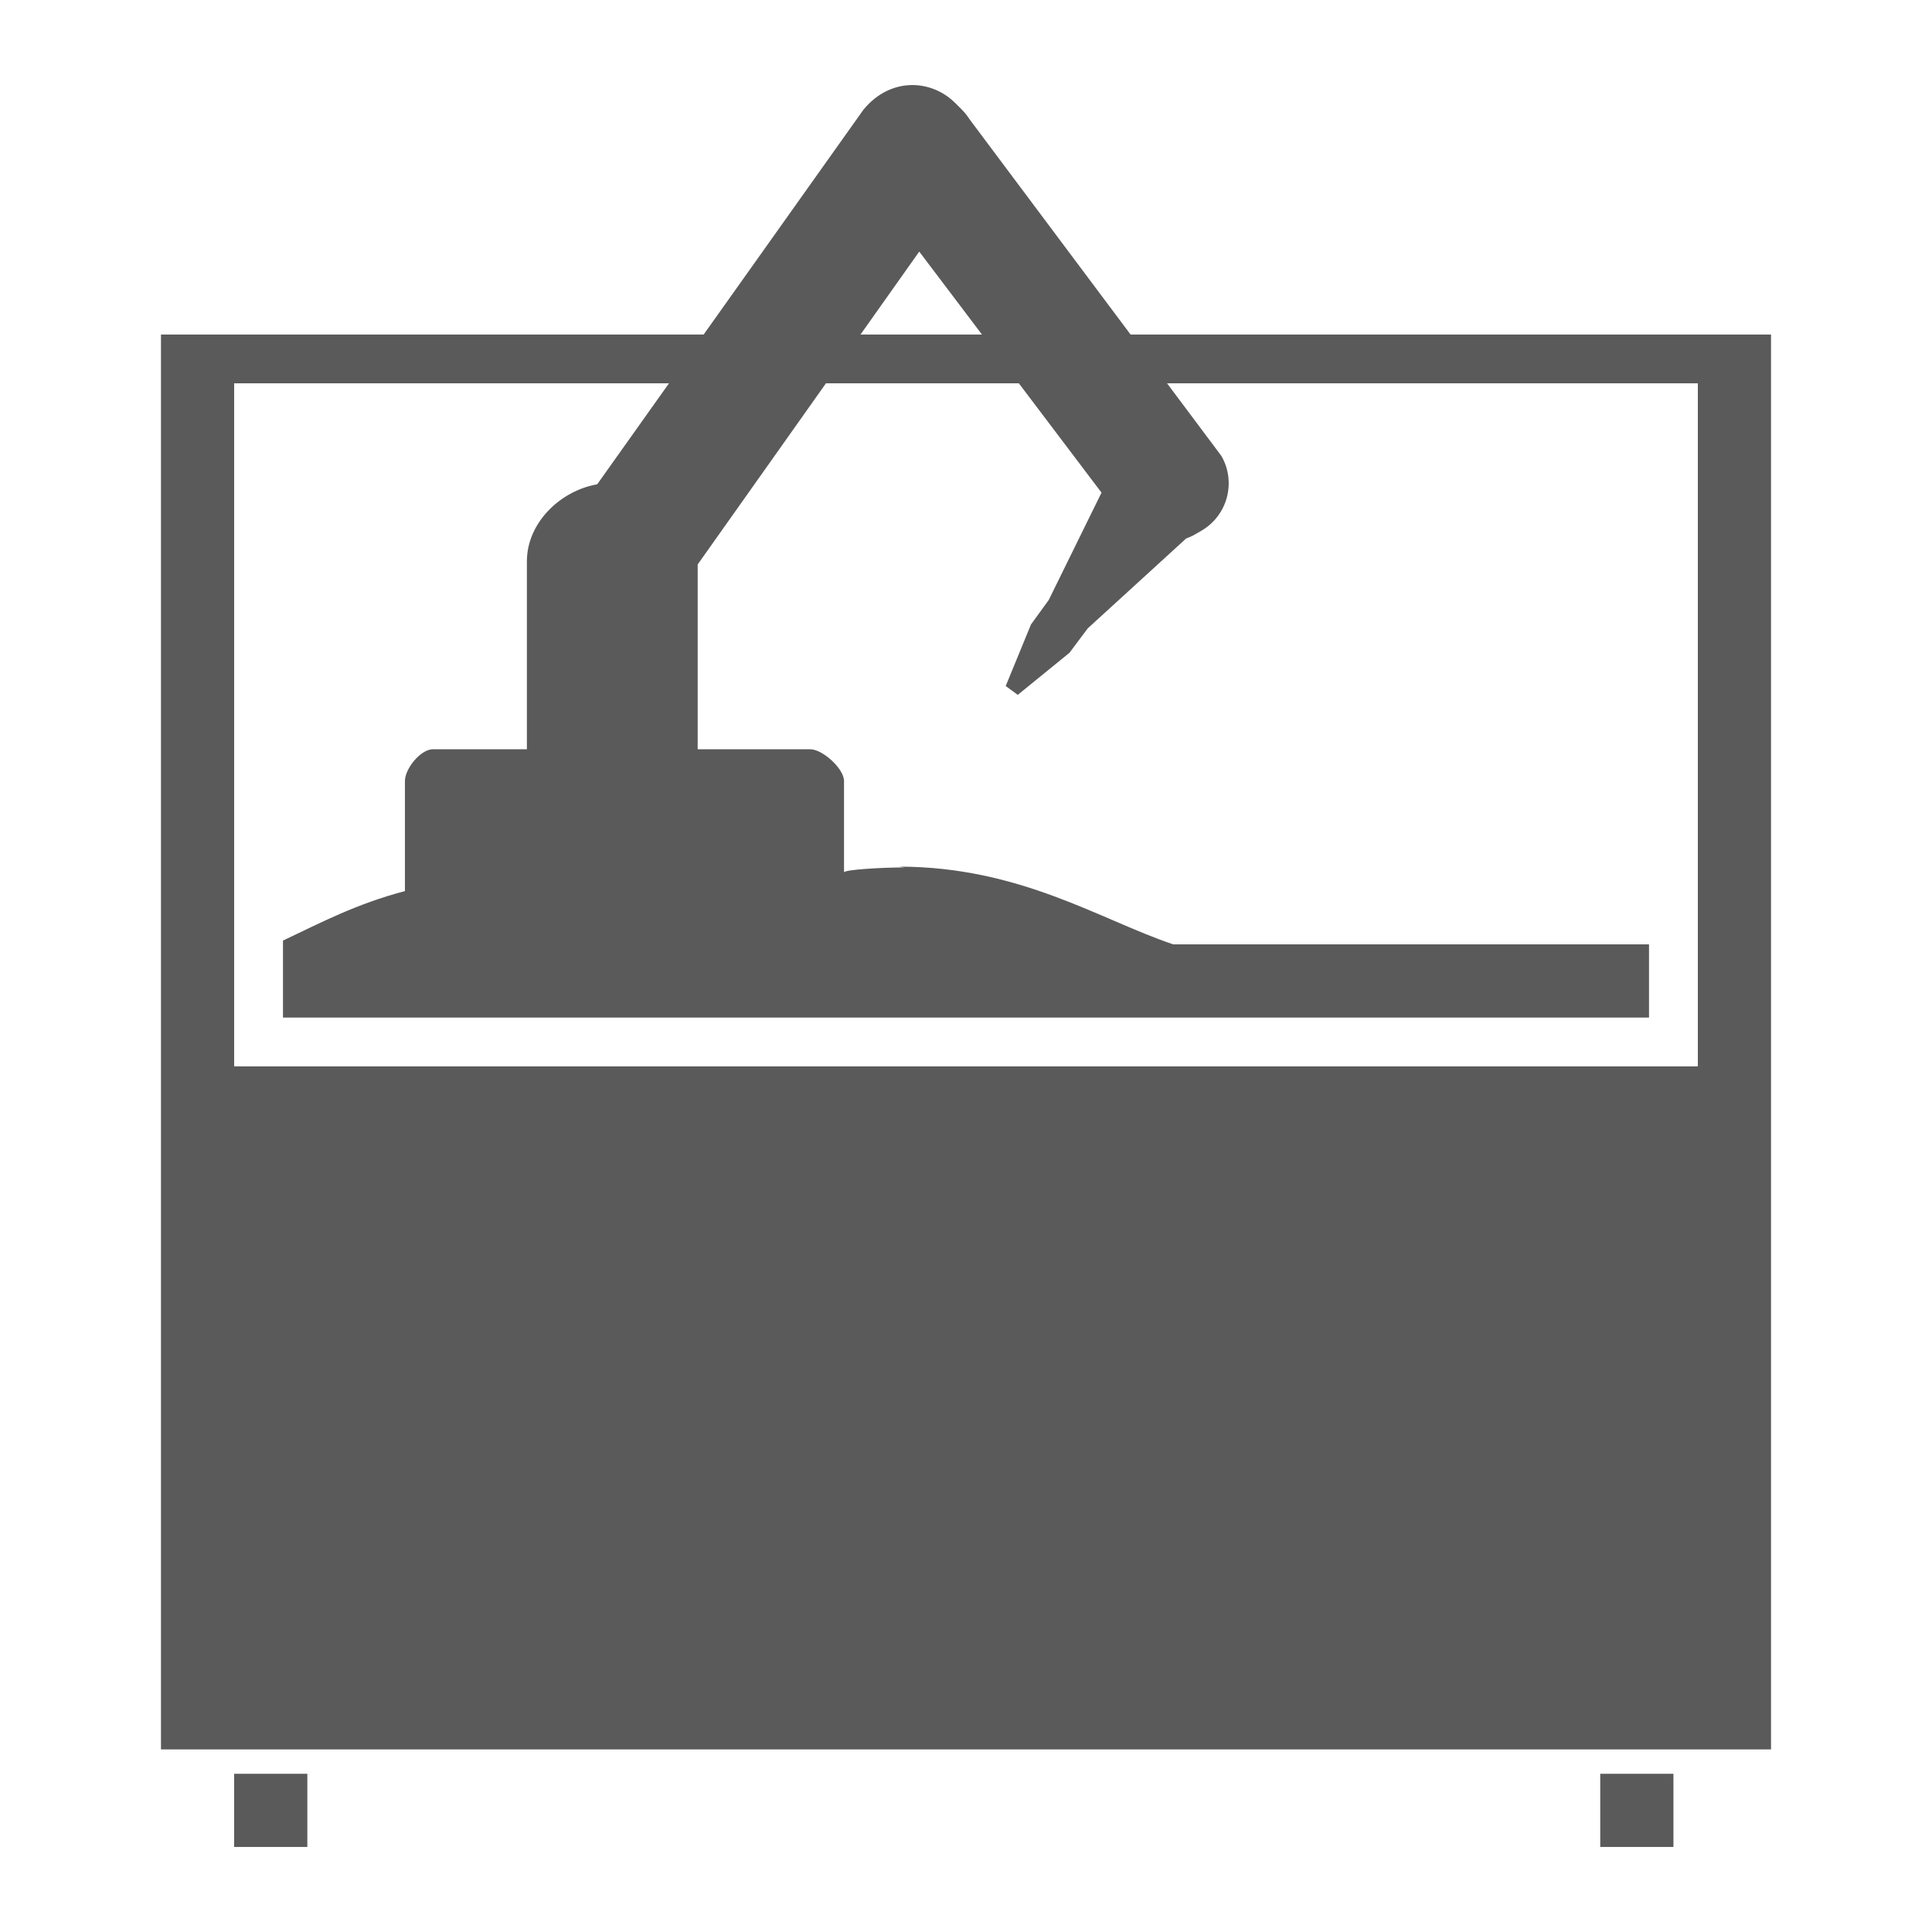 <?xml version="1.0" encoding="utf-8"?>
<!-- Generator: Adobe Illustrator 16.0.0, SVG Export Plug-In . SVG Version: 6.00 Build 0)  -->
<!DOCTYPE svg PUBLIC "-//W3C//DTD SVG 1.1//EN" "http://www.w3.org/Graphics/SVG/1.1/DTD/svg11.dtd">
<svg version="1.1" xmlns="http://www.w3.org/2000/svg" xmlns:xlink="http://www.w3.org/1999/xlink" x="0px" y="0px" width="100px"
	 height="100px" viewBox="0 0 100 100" enable-background="new 0 0 100 100" xml:space="preserve">
<g id="Layer_1">
	<g>
		<g>
			<rect x="12.118" y="91.811" fill="#5A5A5A" width="3.79" height="3.787"/>
		</g>
		<g>
			<rect x="82.828" y="91.811" fill="#5A5A5A" width="3.789" height="3.787"/>
		</g>
		<g>
			<path fill="#5A5A5A" d="M14.646,52.669h70.707v-3.788H60.728c-3.768-1.263-7.908-4.024-14.208-4.024l0.298,0.041
				c-1.214,0-3.131,0.119-3.131,0.256v-4.727c0-0.642-1.111-1.646-1.753-1.646h-5.822v-9.565L47.58,13.022l9.434,12.477
				l-2.731,5.556l-0.919,1.266l-1.309,3.188l0.624,0.457l2.678-2.179l0.944-1.263l5.09-4.649c0.15-0.058,0.299-0.118,0.443-0.202
				l0.346-0.201c1.355-0.784,1.82-2.519,1.039-3.872L50.251,6.263c-0.025-0.044-0.06-0.078-0.086-0.121
				c-0.011-0.015-0.021-0.023-0.028-0.036c-0.101-0.154-0.214-0.293-0.342-0.42c-0.01-0.01-0.019-0.022-0.027-0.031l-0.32-0.317
				C48.2,4.088,46.08,3.984,44.691,5.679l-13.78,19.389c-1.905,0.33-3.639,1.989-3.639,3.987v9.726h-4.863
				c-0.64,0-1.45,1.005-1.45,1.646v5.696c-2.524,0.665-4.304,1.611-6.312,2.561V52.669z"/>
		</g>
		<g>
			<polygon fill="#5A5A5A" points="87.88,17.315 87.88,55.195 12.12,55.195 12.12,17.315 8.332,17.315 8.332,49.048 8.332,90.582 
				8.332,90.549 91.668,90.549 91.668,90.582 91.668,49.048 91.668,17.315 			"/>
		</g>
		<g>
			<rect x="12.12" y="17.315" fill="#5A5A5A" width="75.76" height="2.525"/>
		</g>
	</g>
</g>
<g id="icons">
</g>
</svg>
